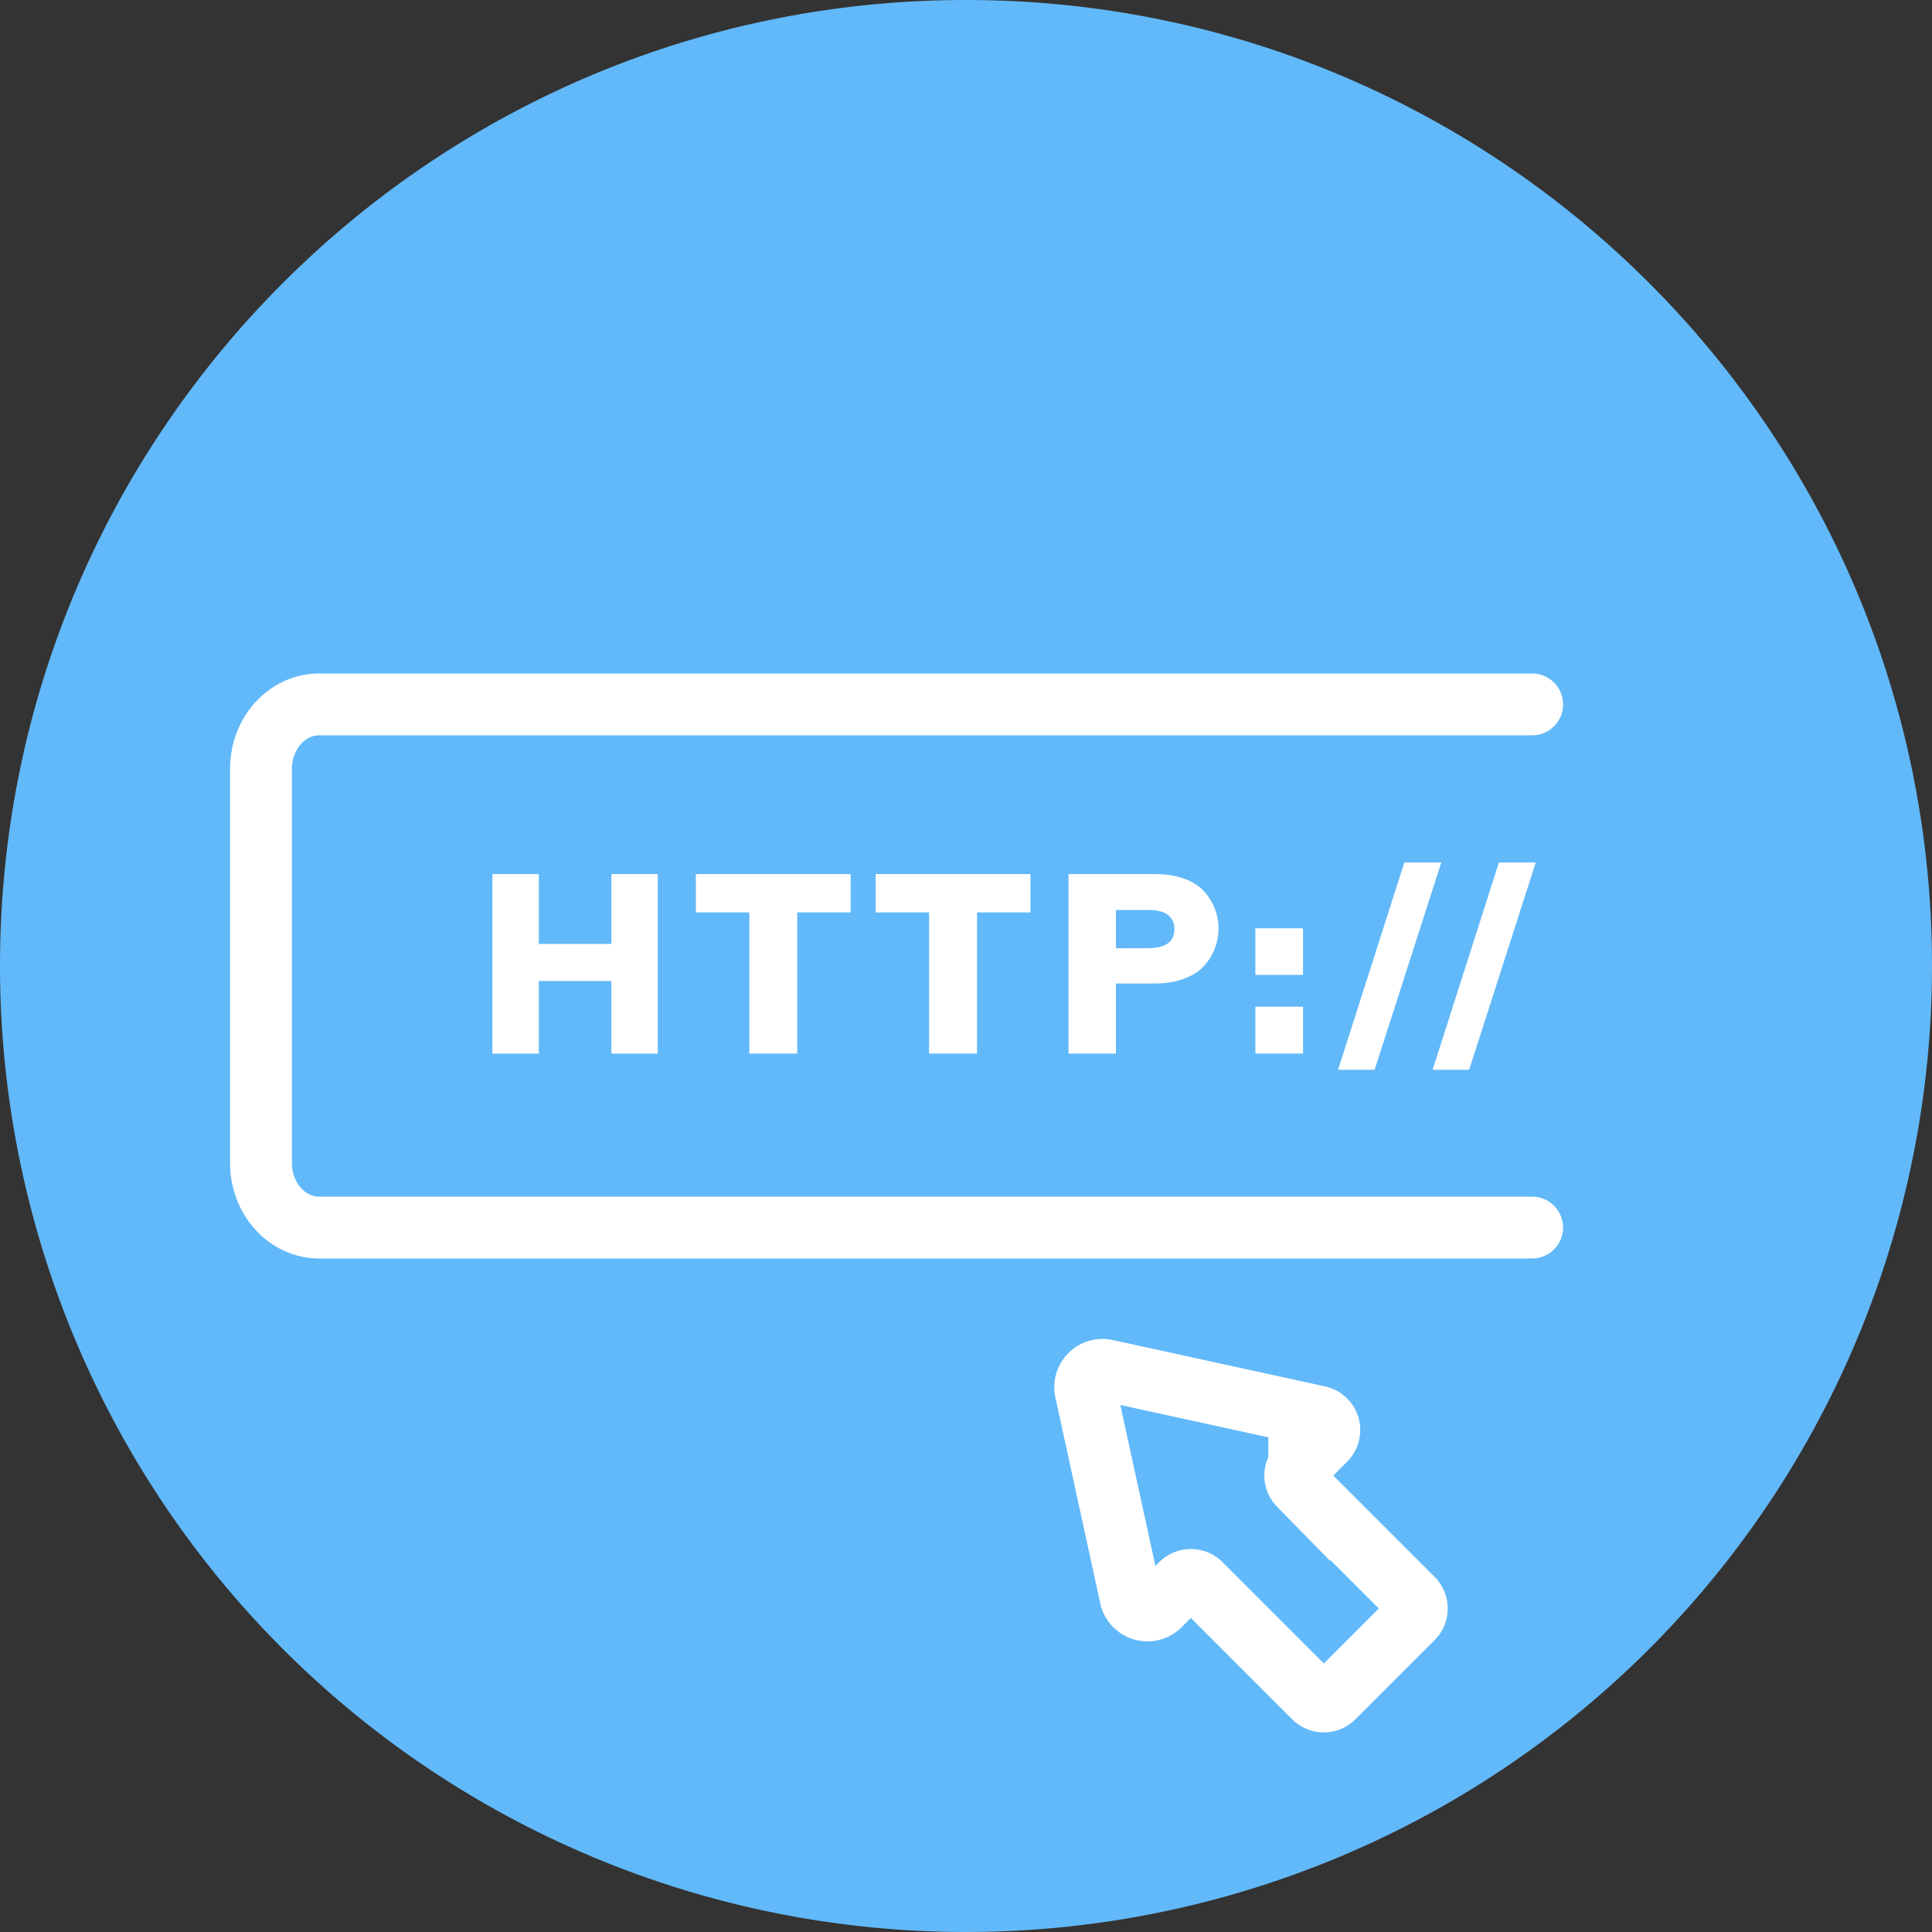 <svg width="40" height="40" id="Layer_1" data-name="Layer 1" xmlns="http://www.w3.org/2000/svg" viewBox="0 0 500 500">
  <rect x="0" y="0" width="500" height="500" fill="#333333" stroke="none"/>
  <defs>
    <style>
      .cls-1 {
        fill: #62b9f9;
      }

      .cls-2 {
        fill: none;
        stroke: #fff;
        stroke-linecap: round;
        stroke-miterlimit: 10;
        stroke-width: 16px;
      }

      .cls-3 {
        fill: #fff;
      }
    </style>
  </defs>
  <title>website</title>
  <path class="cls-1" d="M500,250A250,250,0,1,1,0,250C0,111.93,111.93,0,250,0S500,111.93,500,250Z" />
  <path class="cls-2" d="M365.65,413.78l-29.41-29.41a3.57,3.57,0,0,1,0-5l6.75-6.75a3.57,3.57,0,0,0-1.76-6l-54.94-12a4.49,4.49,0,0,0-5.34,5.34l11.62,53.29a4.49,4.49,0,0,0,7.56,2.22l5.56-5.56a3.57,3.57,0,0,1,5,0l29.41,29.41a3.57,3.57,0,0,0,5,0l20.46-20.46A3.57,3.57,0,0,0,365.65,413.78Z" />
  <path class="cls-2" d="M396.52,317.69H82.6c-8.32,0-15.06-7.48-15.06-16.7V199c0-9.22,6.74-16.7,15.06-16.7H396.52" />
  <path class="cls-3" d="M158.23,226.21h12v46.46h-12V253.88H139.44v18.79h-12V226.21h12v18.08h18.79Z" />
  <path class="cls-3" d="M193.93,272.67V236.13H180.09v-9.92h40.07v9.92H206.32v36.54Z" />
  <path class="cls-3" d="M240.45,272.67V236.13H226.62v-9.92h40.07v9.92H252.85v36.54Z" />
  <path class="cls-3" d="M276.53,226.21h22.12q8,0,12.33,3.82a14.31,14.31,0,0,1-.07,20.65q-4.44,3.85-12.27,3.85H288.8v18.14H276.53ZM297,245.4q6.92,0,6.92-4.89a4.43,4.43,0,0,0-1.66-3.75q-1.66-1.27-5.25-1.27H288.8v9.92Z" />
  <path class="cls-3" d="M324.89,240.24h12.33v12.07H324.89Zm0,20.29h12.33v12.14H324.89Z" />
  <path class="cls-3" d="M355.75,276.85h-9.46l17.16-53.64H373Z" />
  <path class="cls-3" d="M380.22,276.85h-9.46l17.16-53.64h9.53Z" />
</svg>